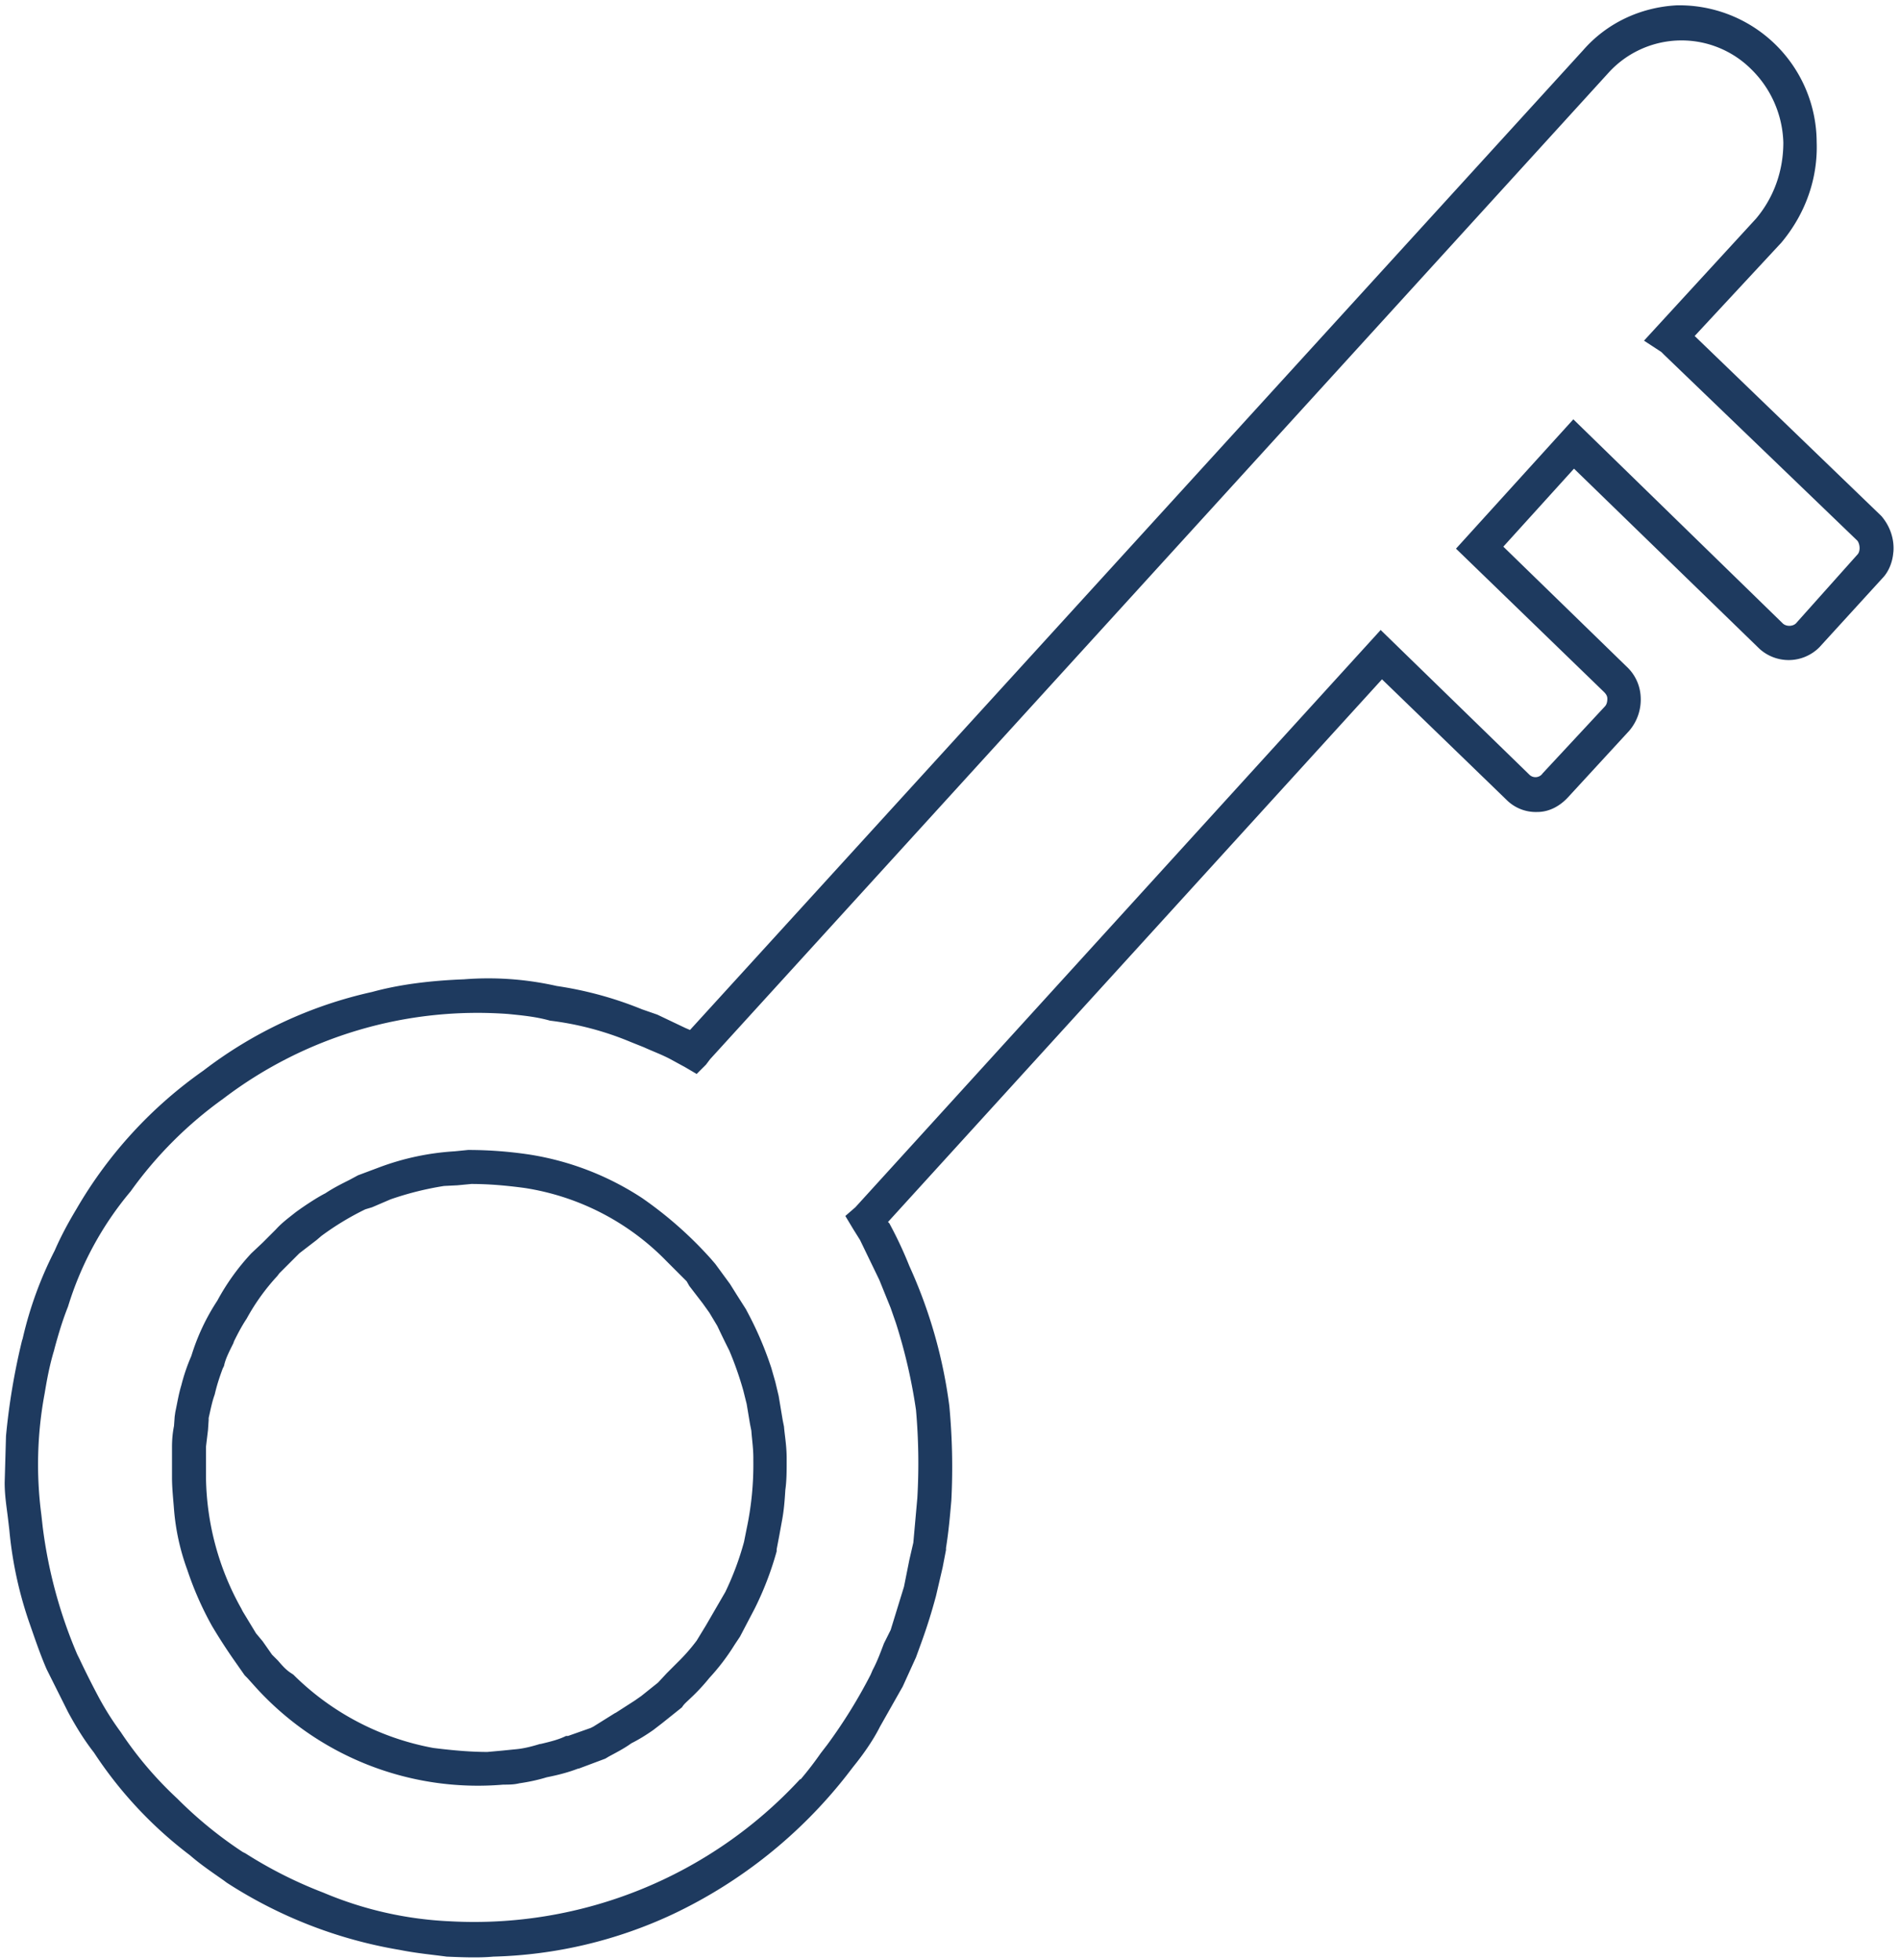 <svg xmlns="http://www.w3.org/2000/svg" width="285" height="294" fill="none">
  <path fill="#1E3A5F" d="M113 218.8v.3a46.3 46.3 0 0 1-1 10.2l-.4 2a43.7 43.7 0 0 1-2.8 7.5l-2.9 5-1.4 2.3a27.4 27.4 0 0 1-2.8 3.2L100 251l-1.3 1.4-2.5 2-1 .7-2.8 1.8-.2.1-3.2 2-.4.2-3.4 1.2h-.3c-1 .5-2.1.8-3.8 1.2H81c-1.3.4-2.5.7-3.7.8l-2 .2-2.2.2c-2.3 0-4.9-.2-8.1-.6a40 40 0 0 1-21-11l-.3-.2c-.8-.5-1.4-1.2-2-1.9l-.9-.9-1.4-2-1-1.2-2-3.3-.2-.4a41.2 41.2 0 0 1-5.3-19.6V217l.3-2.5.1-1.5v-.3c.3-1.3.5-2.4.9-3.5.4-1.7.8-2.8 1.2-3.9l.2-.4c.2-1 .7-2 1.4-3.4l.1-.3c.5-1 1.1-2.2 1.9-3.4a32.1 32.1 0 0 1 4.6-6.4l.3-.4 1-1 2-2 2.6-2 .7-.6a41.8 41.8 0 0 1 6.6-4l1-.3 2.8-1.2a46.5 46.5 0 0 1 8-2l2-.1 2.1-.2c2.5 0 5 .2 8 .6a37.7 37.7 0 0 1 21.3 11l3 3 .4.7 2 2.6 1 1.4 1.2 2a144 144 0 0 0 1.8 3.7 50.4 50.4 0 0 1 2.1 6l.5 2 .5 3 .2 1c.1 1.4.3 2.6.3 4.1Zm4.8 4.7c.2-1.4.2-2.9.2-4.3v-.4c0-2-.3-3.5-.4-4.8l-.2-1-.6-3.6-.5-2.1-.6-2.1-.1-.3a52.3 52.3 0 0 0-3.6-8.3l-.1-.2-1.4-2.2-1-1.6-2.2-3-.6-.7a58.6 58.6 0 0 0-10.4-9.2 42.9 42.9 0 0 0-16.8-6.5 62 62 0 0 0-9-.7h-.3l-2 .2a38.8 38.8 0 0 0-11.3 2.4l-3.2 1.2-1.3.7c-1.2.6-2.4 1.2-3.6 2-1 .5-2.4 1.4-3.7 2.3l-.7.5c-1 .8-2.1 1.6-3 2.6l-2 2-1.7 1.6a34.2 34.2 0 0 0-5.1 7.1 32.3 32.3 0 0 0-3.9 8.3 28 28 0 0 0-1.5 4.4c-.4 1.3-.6 2.6-.9 4l-.1.7-.1 1.4c-.2 1-.3 2-.3 3.2v4.5c0 1.7.2 3.4.3 4.8a34.2 34.2 0 0 0 2 9.1 49 49 0 0 0 3.7 8.4 83.1 83.1 0 0 0 3.5 5.4l1.4 2 .4.4.9 1a45 45 0 0 0 37.5 15c.8 0 1.6 0 2.4-.2 1.4-.2 2.8-.5 4.1-.9 2-.4 3.4-.8 4.7-1.3h.1l4-1.5.5-.3c1.1-.6 2.3-1.2 3.4-2 1.2-.6 2.3-1.3 3.3-2l1.3-1 3-2.4c.3-.5.7-.8 1.1-1.2a29.3 29.3 0 0 0 3-3.2 32.5 32.5 0 0 0 3.8-5l.8-1.2 2.2-4.2a47.8 47.8 0 0 0 3.3-8.6v-.3l.4-2.1.4-2.2c.3-1.6.4-3 .5-4.6ZM249.6 53.2l29 27.9c.4.5.5 1.6 0 2.1l-9.2 10.3c-.5.5-1.5.5-2 0L236 62.9l-17.6 19.4 22.2 21.5c.4.4.5.7.5 1 0 .5-.1.9-.4 1.2l-9.3 10a1.3 1.3 0 0 1-2 .2l-22.3-21.7-78.8 86.6-1.5 1.3 1.2 2 1 1.6 2.9 6 1.7 4.2.8 2.3a81.4 81.4 0 0 1 3 13 90.8 90.8 0 0 1 .2 13.2l-.6 6.7-.6 2.6-.8 4-2 6.5-1 2c-.5 1.3-1 2.7-1.7 4l-.3.7a77.4 77.4 0 0 1-6.5 10.5l-1 1.3a51 51 0 0 1-3 3.9h-.1a66.5 66.5 0 0 1-52.5 21.3 54.9 54.9 0 0 1-19-4.3 65 65 0 0 1-11.7-5.9l-.4-.2a61.7 61.7 0 0 1-9.8-8 55.5 55.5 0 0 1-8.5-10 43.6 43.6 0 0 1-3.5-5.6 135 135 0 0 1-2.7-5.4l-.3-.6A71 71 0 0 1 6.4 229l-.2-1.8a57.9 57.9 0 0 1 .5-18.2c.3-1.8.7-4.1 1.4-6.4l.1-.4c.6-2.2 1.2-4.2 2-6.2a49.2 49.2 0 0 1 9.4-17.3 60.1 60.1 0 0 1 13.9-13.9 62.9 62.9 0 0 1 42.7-12.7c2 .2 4.2.4 6.3 1a45.4 45.4 0 0 1 12.1 3.2l2 .8c1.3.6 2.7 1.1 4 1.8l2.2 1.2 1.7 1 1.4-1.4.6-.8L241.2 11a14.8 14.8 0 0 1 21.5-.6 16 16 0 0 1 4.8 11c0 4.2-1.4 8.2-4.1 11.4l-16.8 18.3 2.6 1.7.4.4ZM284 82.9c.2-2-.5-4-1.8-5.5l-28-27 13-14c3.6-4.3 5.5-9.6 5.3-15.1a20.6 20.6 0 0 0-21-20.5c-5.5.3-10.5 2.7-14 6.7l-134 147-.7-.3-4.2-2-2.3-.8a55.1 55.1 0 0 0-12.8-3.5 46.5 46.5 0 0 0-13.9-1c-5.2.2-9.8.8-13.8 1.9a64.4 64.4 0 0 0-25.3 11.8 65.4 65.4 0 0 0-19 20.7c-1.2 2-2.3 4-3.3 6.3a56.6 56.6 0 0 0-4.8 13.2l-.1.3a99.8 99.8 0 0 0-2.4 14.3l-.2 7c0 2 .3 3.7.5 5.4l.2 1.7a59 59 0 0 0 3.1 14.2c.7 2 1.5 4.4 2.5 6.7l.4.8 2.8 5.6c1.3 2.4 2.5 4.3 3.9 6.1a61.8 61.8 0 0 0 14.4 15.4c1.6 1.4 3.4 2.6 5.1 3.8l.4.3a68.5 68.5 0 0 0 26 10.1c2.5.5 4.8.7 7 1 2.4.1 4.8.2 7 0a67.5 67.5 0 0 0 27-6.4 72.5 72.5 0 0 0 26-20.8l1-1.3c1.3-1.6 2.9-3.8 4-6l3-5.3.4-.7 2-4.4.8-2.2c.8-2.2 1.5-4.4 2.2-7l1-4.3.5-2.6v-.3c.4-2.5.6-4.8.8-7.1a98 98 0 0 0-.3-14.2 73.4 73.4 0 0 0-6-21 60 60 0 0 0-3-6.4l-.2-.2 74.1-81.4L226 120a6.2 6.2 0 0 0 4.6 1.8c1.8 0 3.4-.9 4.6-2.2l9.2-10a7.2 7.2 0 0 0 1.7-5.1 6.6 6.6 0 0 0-2.1-4.5l-18.5-18 10.6-11.7 27.8 27a6.5 6.5 0 0 0 9-.2l9.4-10.3c1-1 1.6-2.5 1.7-4Z"/>
</svg>

